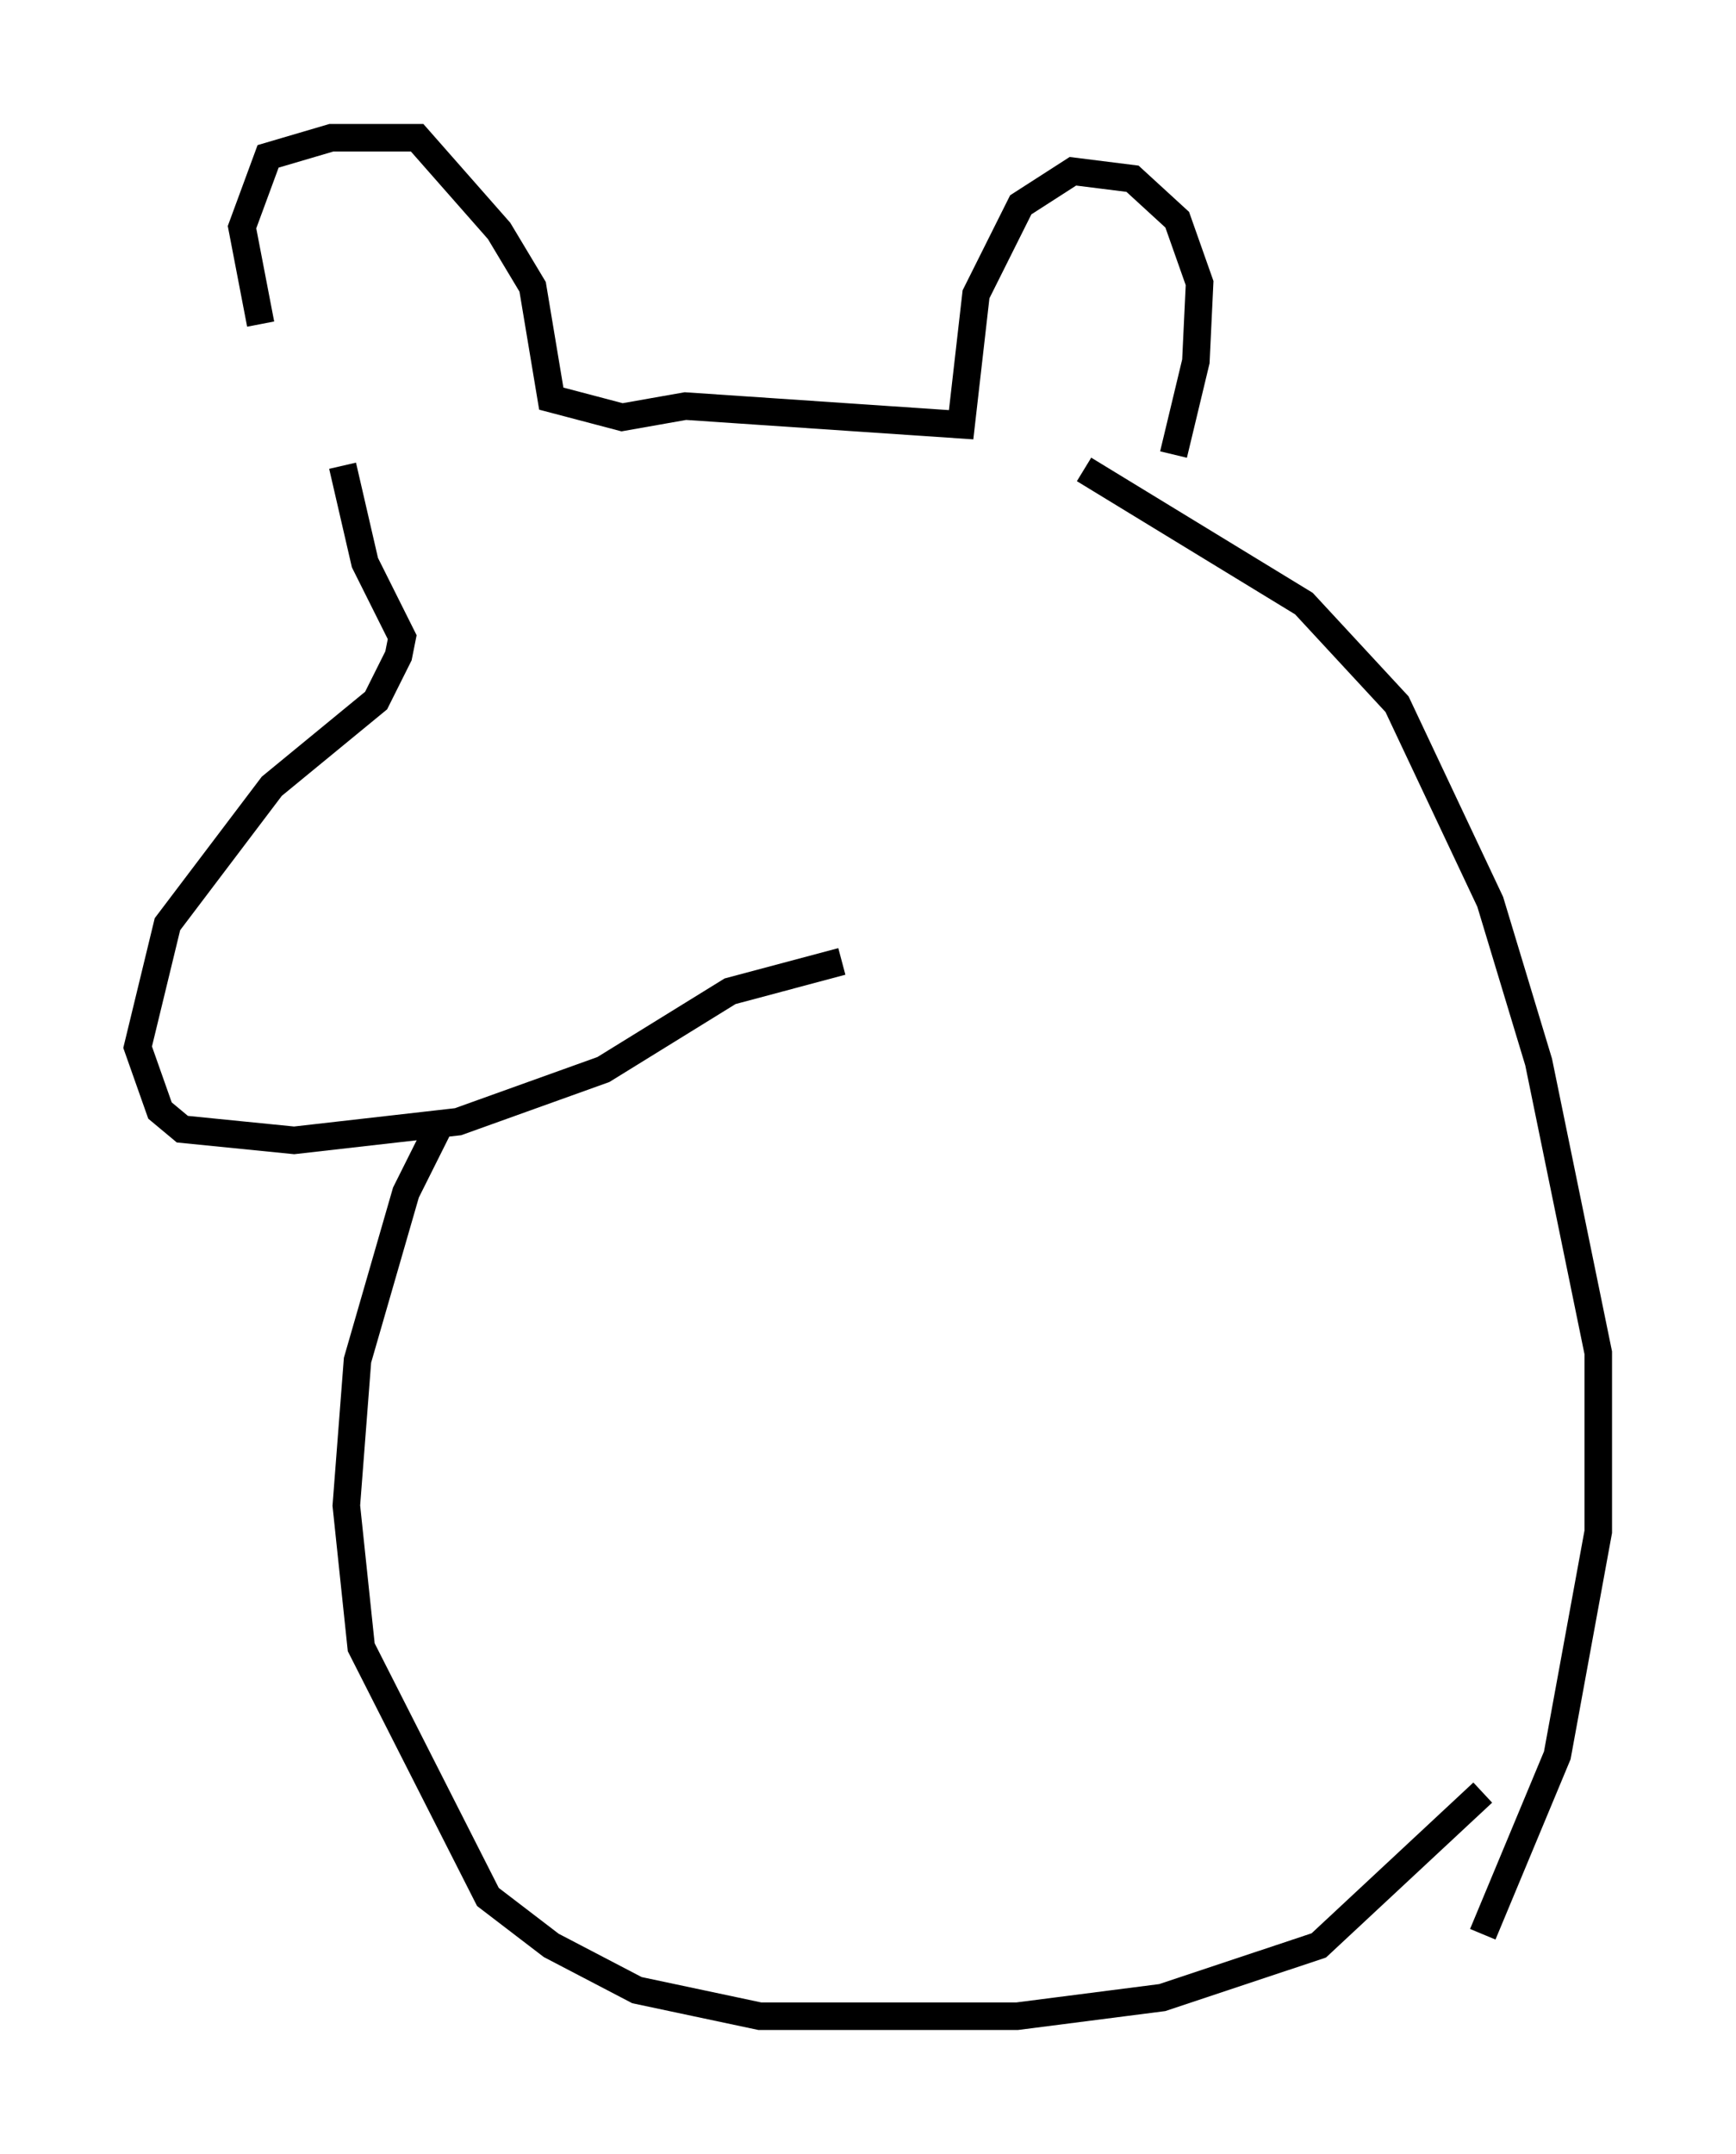 <?xml version="1.0" encoding="utf-8" ?>
<svg baseProfile="full" height="78.2" version="1.1" width="63.044" xmlns="http://www.w3.org/2000/svg" xmlns:ev="http://www.w3.org/2001/xml-events" xmlns:xlink="http://www.w3.org/1999/xlink"><defs /><rect fill="white" height="78.2" width="63.044" x="0" y="0" /><path d="M13.525, 15.825 m-4.059, -4.059 l-0.677, -3.518 0.947, -2.571 l2.3, -0.677 3.112, 0.0 l2.977, 3.383 1.218, 2.03 l0.677, 4.059 2.571, 0.677 l2.3, -0.406 10.013, 0.677 l0.541, -4.736 1.624, -3.248 l1.894, -1.218 2.165, 0.271 l1.624, 1.488 0.812, 2.3 l-0.135, 2.842 -0.812, 3.383 m-30.176, 0.406 l0.812, 3.518 1.353, 2.706 l-0.135, 0.677 -0.812, 1.624 l-3.789, 3.112 -3.789, 5.007 l-1.083, 4.465 0.812, 2.3 l0.812, 0.677 4.059, 0.406 l5.954, -0.677 5.277, -1.894 l4.601, -2.842 4.059, -1.083 m8.796, -17.862 l7.984, 4.871 3.383, 3.654 l3.383, 7.172 1.759, 5.819 l2.165, 10.555 0.0, 6.495 l-1.488, 8.119 -2.706, 6.495 m-37.753, -29.634 l-1.353, 2.706 -1.759, 6.089 l-0.406, 5.277 0.541, 5.142 l4.601, 9.066 2.3, 1.759 l3.112, 1.624 4.465, 0.947 l9.337, 0.0 5.277, -0.677 l5.683, -1.894 5.954, -5.548 m-47.767, -28.146 " fill="none" stroke="black" stroke-width="1" /></svg>